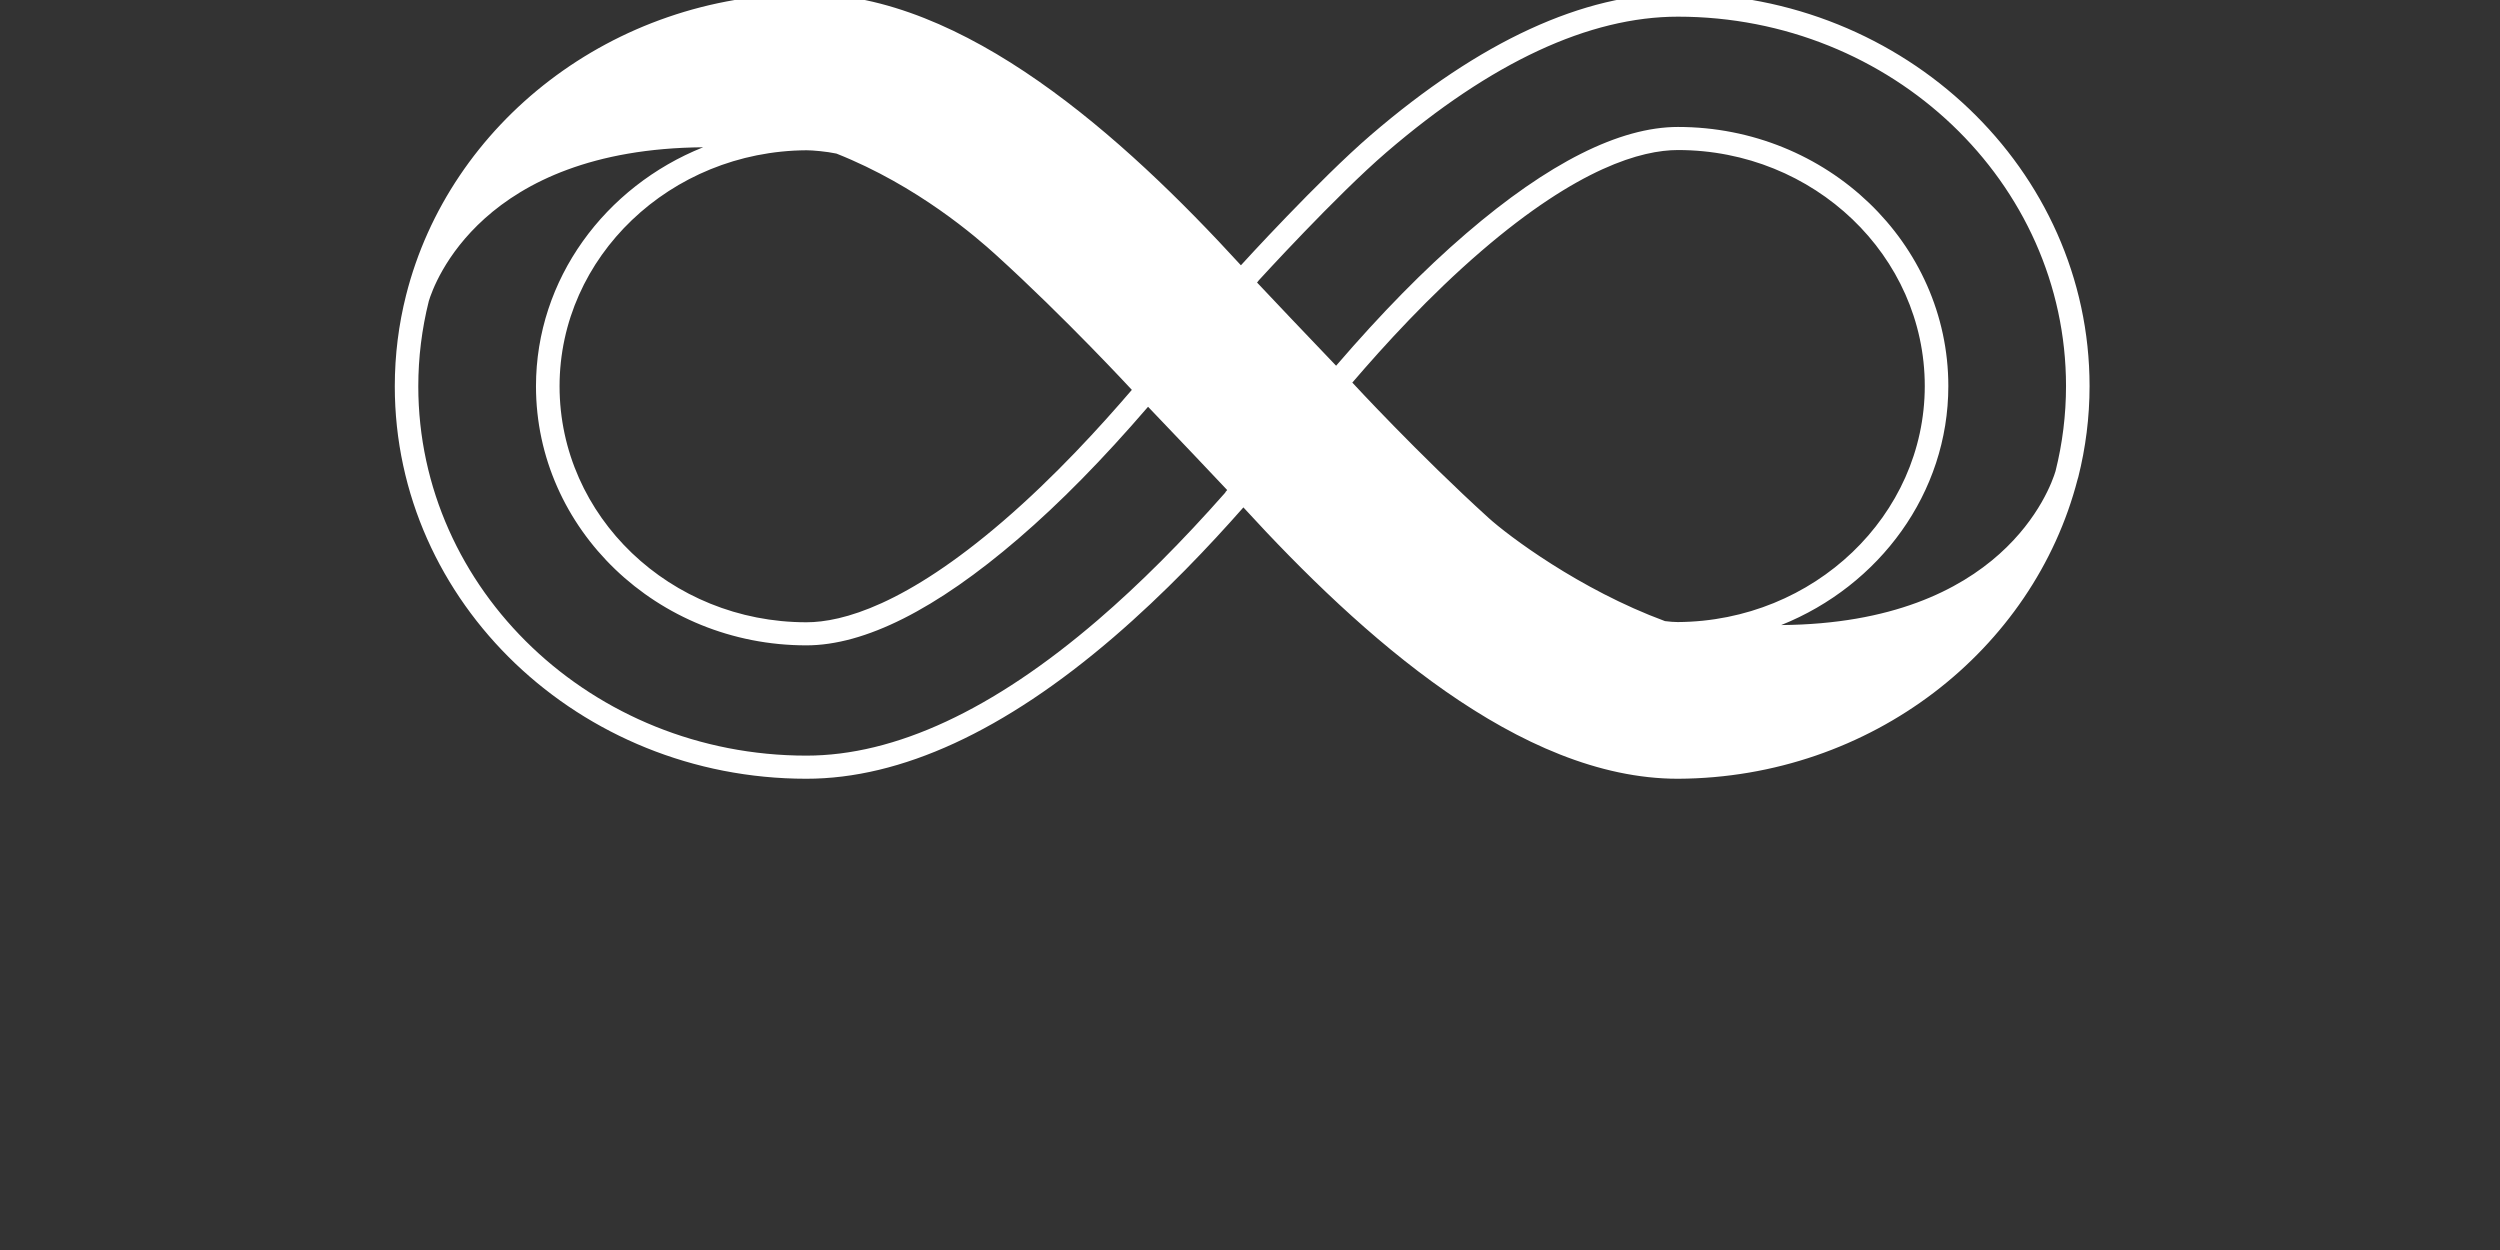 <svg width="120" height="60" viewBox="0 0 120 60" fill="none" xmlns="http://www.w3.org/2000/svg">
<rect x="0" y="0" width="120" height="60" fill="#333333" stroke="none"/>
<g clip-path="url(#clip0)">
<path d="M100.299 18.532C100.299 8.142 91.437 -0.308 80.542 -0.308C76 -0.308 71.041 1.975 65.801 6.48C63.331 8.604 59.597 12.694 59.564 12.734C53.9 6.545 46.28 -0.299 38.706 -0.299H38.696H38.686C29.387 -0.253 21.571 5.924 19.492 14.168C19.137 15.573 18.95 17.037 18.95 18.541C18.948 28.929 27.811 37.38 38.706 37.38C43.248 37.38 48.206 35.096 53.446 30.592C55.923 28.462 58.07 26.186 59.683 24.355C65.347 30.543 72.966 37.38 80.536 37.38H80.546H80.556C89.82 37.334 97.609 31.204 99.725 23.007C99.739 22.963 99.75 22.925 99.757 22.903C100.11 21.5 100.299 20.035 100.299 18.532ZM60.422 13.456C60.456 13.42 64.139 9.382 66.547 7.312C71.574 2.991 76.282 0.8 80.542 0.8C90.813 0.8 99.169 8.755 99.169 18.532C99.169 19.907 99 21.281 98.665 22.616C98.414 23.454 96.126 29.917 85.498 30.003C90.202 28.117 93.52 23.676 93.52 18.532C93.52 11.674 87.698 6.094 80.543 6.094C77.743 6.094 74.319 7.817 70.368 11.214C68.356 12.943 66.316 15.019 64.133 17.555C62.571 15.925 61.166 14.438 60.338 13.561L60.384 13.507C60.395 13.489 60.409 13.473 60.422 13.456ZM38.714 7.213C39.009 7.213 39.677 7.271 40.149 7.372C44.056 8.922 46.908 11.421 47.788 12.219C51.147 15.266 54.329 18.714 54.329 18.714C52.821 20.471 50.641 22.871 48.137 25.024C43.479 29.029 40.437 29.869 38.706 29.869C32.173 29.869 26.859 24.786 26.859 18.54C26.859 12.33 32.176 7.25 38.714 7.213ZM58.824 23.633C56.748 25.989 54.688 28.049 52.7 29.758C47.674 34.079 42.965 36.27 38.706 36.27C28.435 36.271 20.078 28.317 20.078 18.54C20.078 17.164 20.248 15.791 20.582 14.455C20.834 13.617 23.122 7.154 33.75 7.069C29.045 8.954 25.727 13.395 25.727 18.54C25.727 25.397 31.549 30.977 38.704 30.977C41.505 30.977 44.928 29.255 48.88 25.857C50.89 24.129 52.928 22.056 55.107 19.525C56.669 21.154 58.076 22.643 58.905 23.522L58.816 23.625L58.824 23.633ZM64.913 18.367C64.912 18.365 64.91 18.364 64.909 18.363C64.912 18.36 64.916 18.356 64.917 18.356H64.919C66.427 16.599 68.606 14.199 71.11 12.046C75.768 8.041 78.811 7.202 80.542 7.202C87.074 7.202 92.389 12.284 92.389 18.53C92.389 24.74 87.071 29.82 80.534 29.859C80.36 29.859 80.151 29.843 79.918 29.813C75.815 28.299 72.37 25.694 71.454 24.861C68.095 21.815 64.913 18.367 64.913 18.367Z" fill="white"/>
</g>
<defs>
<clipPath id="clip0">
<rect width="120" height="60" fill="white"/>
</clipPath>
</defs>
</svg>
